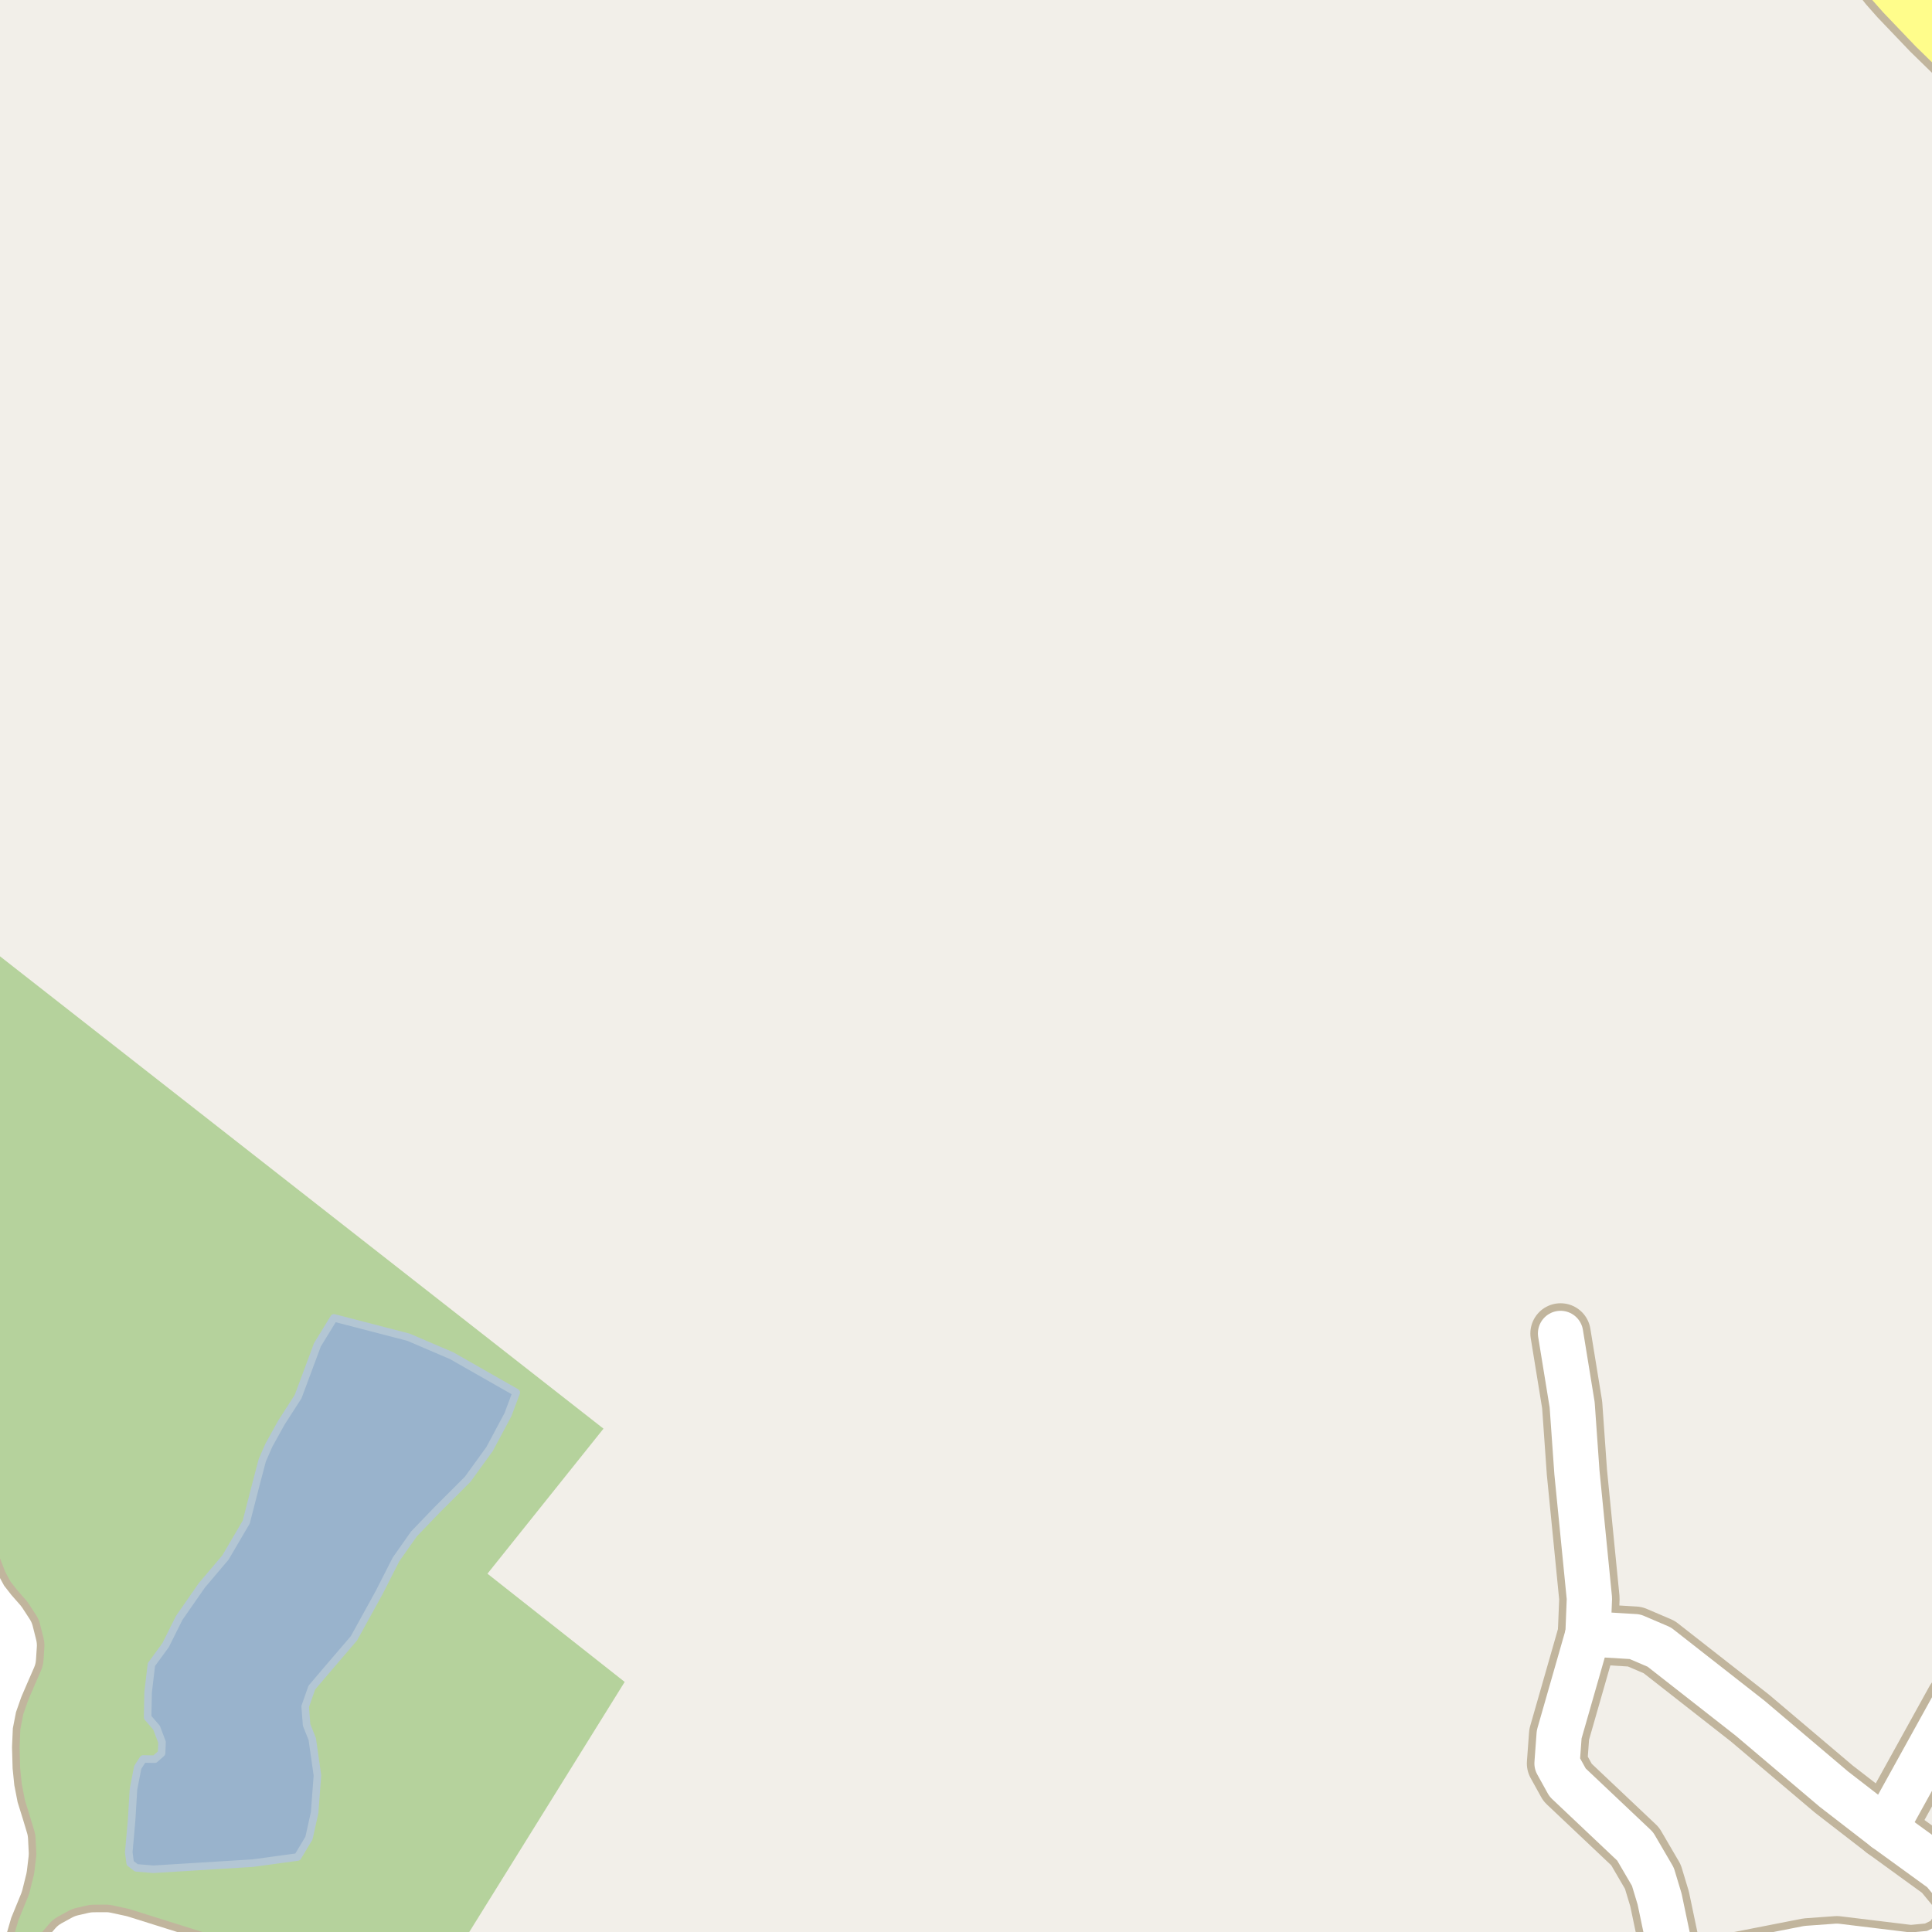 <?xml version="1.0" encoding="UTF-8"?>
<svg xmlns="http://www.w3.org/2000/svg" xmlns:xlink="http://www.w3.org/1999/xlink" width="256pt" height="256pt" viewBox="0 0 256 256" version="1.1">
<g id="surface2">
<rect x="0" y="0" width="256" height="256" style="fill:rgb(94.902%,93.725%,91.373%);fill-opacity:1;stroke:none;"/>
<path style=" stroke:none;fill-rule:evenodd;fill:rgb(70.98%,82.353%,61.176%);fill-opacity:1;" d="M -4 260 L 59.695 260 L 82.773 222.863 L 64.59 208.523 L 79.965 189.305 L -4 123.586 L -4 -4 Z M -4 260 "/>
<path style=" stroke:none;fill-rule:evenodd;fill:rgb(60%,70.196%,80%);fill-opacity:1;" d="M 17.062 245.438 L 17.25 246.875 L 18.062 247.5 L 20.312 247.688 L 33.5 246.875 L 39.438 246.062 L 40.938 243.562 L 41.688 240.188 L 42.062 235.25 L 41.375 230.438 L 40.625 228.562 L 40.438 226.125 L 41.312 223.625 L 43.062 221.562 L 46.906 217.074 L 50.25 211 L 52.469 206.637 L 54.844 203.262 L 57.844 200.137 L 61.969 196.012 L 64.875 192 L 67.312 187.438 L 68.406 184.512 L 59.844 179.637 L 54.125 177.188 L 44.25 174.625 L 42.062 178.188 L 40.875 181.375 L 39.5 185.062 L 37.281 188.512 L 35.625 191.5 L 34.75 193.5 L 33.844 196.949 L 32.625 201.688 L 29.875 206.375 L 26.75 210.062 L 23.75 214.375 L 21.938 218 L 20.062 220.562 L 19.625 224.25 L 19.562 227.562 L 20.75 228.938 L 21.473 230.859 L 21.406 232.309 L 20.516 233.098 L 18.969 233.074 L 18.25 234.188 L 17.688 237.062 L 17.438 241.188 Z M 17.062 245.438 "/>
<path style="fill:none;stroke-width:1;stroke-linecap:round;stroke-linejoin:round;stroke:rgb(70.196%,77.647%,83.137%);stroke-opacity:1;stroke-miterlimit:10;" d="M 17.062 245.438 L 17.25 246.875 L 18.062 247.5 L 20.312 247.688 L 33.5 246.875 L 39.438 246.062 L 40.938 243.562 L 41.688 240.188 L 42.062 235.25 L 41.375 230.438 L 40.625 228.562 L 40.438 226.125 L 41.312 223.625 L 43.062 221.562 L 46.906 217.074 L 50.25 211 L 52.469 206.637 L 54.844 203.262 L 57.844 200.137 L 61.969 196.012 L 64.875 192 L 67.312 187.438 L 68.406 184.512 L 59.844 179.637 L 54.125 177.188 L 44.25 174.625 L 42.062 178.188 L 40.875 181.375 L 39.5 185.062 L 37.281 188.512 L 35.625 191.5 L 34.75 193.5 L 33.844 196.949 L 32.625 201.688 L 29.875 206.375 L 26.75 210.062 L 23.75 214.375 L 21.938 218 L 20.062 220.562 L 19.625 224.25 L 19.562 227.562 L 20.75 228.938 L 21.473 230.859 L 21.406 232.309 L 20.516 233.098 L 18.969 233.074 L 18.25 234.188 L 17.688 237.062 L 17.438 241.188 L 17.062 245.438 "/>
<path style="fill:none;stroke-width:8;stroke-linecap:round;stroke-linejoin:round;stroke:rgb(75.686%,70.98%,61.569%);stroke-opacity:1;stroke-miterlimit:10;" d="M -9 181.227 L -8.195 183.645 L -7.961 185.375 L -7.906 187.176 L -8.234 188.945 L -9 191.008 M -9 198.207 L -7.855 199.797 L -6.109 202.398 L -4.887 204.891 L -2.953 209.949 L -1.969 211.762 L -0.801 213.258 L 0.438 214.668 L 1.426 216.188 L 1.887 218.027 L 1.773 219.746 L 0.902 221.738 L 0.027 223.77 L -0.781 226.074 L -1.285 228.652 L -1.41 231.488 L -1.324 234.527 L -1.074 236.984 L -0.578 239.535 L 0.191 242.008 L 0.719 243.766 L 0.812 245.637 L 0.582 247.562 L 0.047 249.727 L -1.348 253.133 L -2.316 256.465 L -2.855 259.859 L -3.641 264 M 6.102 264 L 6.52 262.652 L 7.461 260.418 L 8.551 258.691 L 9.598 257.477 L 11 256.711 L 12.422 256.383 L 14.047 256.375 L 16.059 256.812 L 26.156 259.984 L 28.16 260.805 L 30.121 262.02 L 32.391 263.727 L 32.676 264 "/>
<path style="fill:none;stroke-width:8;stroke-linecap:round;stroke-linejoin:round;stroke:rgb(75.686%,70.98%,61.569%);stroke-opacity:1;stroke-miterlimit:10;" d="M 249.789 242.32 L 259.156 225.383 "/>
<path style="fill:none;stroke-width:8;stroke-linecap:round;stroke-linejoin:round;stroke:rgb(75.686%,70.98%,61.569%);stroke-opacity:1;stroke-miterlimit:10;" d="M 206.781 176.688 L 208.32 186.148 L 208.949 195.078 L 210.605 211.809 L 210.418 216.492 "/>
<path style="fill:none;stroke-width:8;stroke-linecap:round;stroke-linejoin:round;stroke:rgb(75.686%,70.98%,61.569%);stroke-opacity:1;stroke-miterlimit:10;" d="M 210.418 216.492 L 216.641 216.867 L 219.855 218.242 L 231.902 227.672 L 242.992 237.066 L 249.789 242.32 L 257.441 247.871 L 259.91 250.867 L 260.258 253.207 L 259.91 255.551 L 258.559 257.641 L 256.16 258.797 L 253.152 259.078 L 243.391 257.891 L 239.496 258.172 L 222 261.605 "/>
<path style="fill:none;stroke-width:8;stroke-linecap:round;stroke-linejoin:round;stroke:rgb(75.686%,70.98%,61.569%);stroke-opacity:1;stroke-miterlimit:10;" d="M 222.5 264 L 222 261.605 L 219.902 251.617 L 219.016 248.68 L 216.664 244.652 L 207.715 236.191 L 206.316 233.664 L 206.598 229.824 L 210.418 216.492 "/>
<path style="fill:none;stroke-width:8;stroke-linecap:round;stroke-linejoin:round;stroke:rgb(75.686%,70.98%,61.569%);stroke-opacity:1;stroke-miterlimit:10;" d="M 245.445 -9 L 247.82 -5.281 L 249.242 -3.375 L 250.32 -2 L 251.703 -0.434 L 255.965 4.027 L 264 11.867 "/>
<path style="fill:none;stroke-width:6;stroke-linecap:round;stroke-linejoin:round;stroke:rgb(100%,100%,100%);stroke-opacity:1;stroke-miterlimit:10;" d="M -9 181.227 L -8.195 183.645 L -7.961 185.375 L -7.906 187.176 L -8.234 188.945 L -9 191.008 M -9 198.207 L -7.855 199.797 L -6.109 202.398 L -4.887 204.891 L -2.953 209.949 L -1.969 211.762 L -0.801 213.258 L 0.438 214.668 L 1.426 216.188 L 1.887 218.027 L 1.773 219.746 L 0.902 221.738 L 0.027 223.77 L -0.781 226.074 L -1.285 228.652 L -1.41 231.488 L -1.324 234.527 L -1.074 236.984 L -0.578 239.535 L 0.191 242.008 L 0.719 243.766 L 0.812 245.637 L 0.582 247.562 L 0.047 249.727 L -1.348 253.133 L -2.316 256.465 L -2.855 259.859 L -3.641 264 M 6.102 264 L 6.52 262.652 L 7.461 260.418 L 8.551 258.691 L 9.598 257.477 L 11 256.711 L 12.422 256.383 L 14.047 256.375 L 16.059 256.812 L 26.156 259.984 L 28.16 260.805 L 30.121 262.02 L 32.391 263.727 L 32.676 264 "/>
<path style="fill:none;stroke-width:6;stroke-linecap:round;stroke-linejoin:round;stroke:rgb(100%,100%,100%);stroke-opacity:1;stroke-miterlimit:10;" d="M 249.789 242.32 L 259.156 225.383 "/>
<path style="fill:none;stroke-width:6;stroke-linecap:round;stroke-linejoin:round;stroke:rgb(100%,100%,100%);stroke-opacity:1;stroke-miterlimit:10;" d="M 206.781 176.688 L 208.32 186.148 L 208.949 195.078 L 210.605 211.809 L 210.418 216.492 "/>
<path style="fill:none;stroke-width:6;stroke-linecap:round;stroke-linejoin:round;stroke:rgb(100%,100%,100%);stroke-opacity:1;stroke-miterlimit:10;" d="M 210.418 216.492 L 216.641 216.867 L 219.855 218.242 L 231.902 227.672 L 242.992 237.066 L 249.789 242.32 L 257.441 247.871 L 259.91 250.867 L 260.258 253.207 L 259.91 255.551 L 258.559 257.641 L 256.16 258.797 L 253.152 259.078 L 243.391 257.891 L 239.496 258.172 L 222 261.605 "/>
<path style="fill:none;stroke-width:6;stroke-linecap:round;stroke-linejoin:round;stroke:rgb(100%,100%,100%);stroke-opacity:1;stroke-miterlimit:10;" d="M 222.5 264 L 222 261.605 L 219.902 251.617 L 219.016 248.68 L 216.664 244.652 L 207.715 236.191 L 206.316 233.664 L 206.598 229.824 L 210.418 216.492 "/>
<path style="fill:none;stroke-width:6;stroke-linecap:round;stroke-linejoin:round;stroke:rgb(100%,99.216%,54.51%);stroke-opacity:1;stroke-miterlimit:10;" d="M 245.445 -9 L 247.82 -5.281 L 249.242 -3.375 L 250.32 -2 L 251.703 -0.434 L 255.965 4.027 L 264 11.867 "/>
</g>
</svg>

